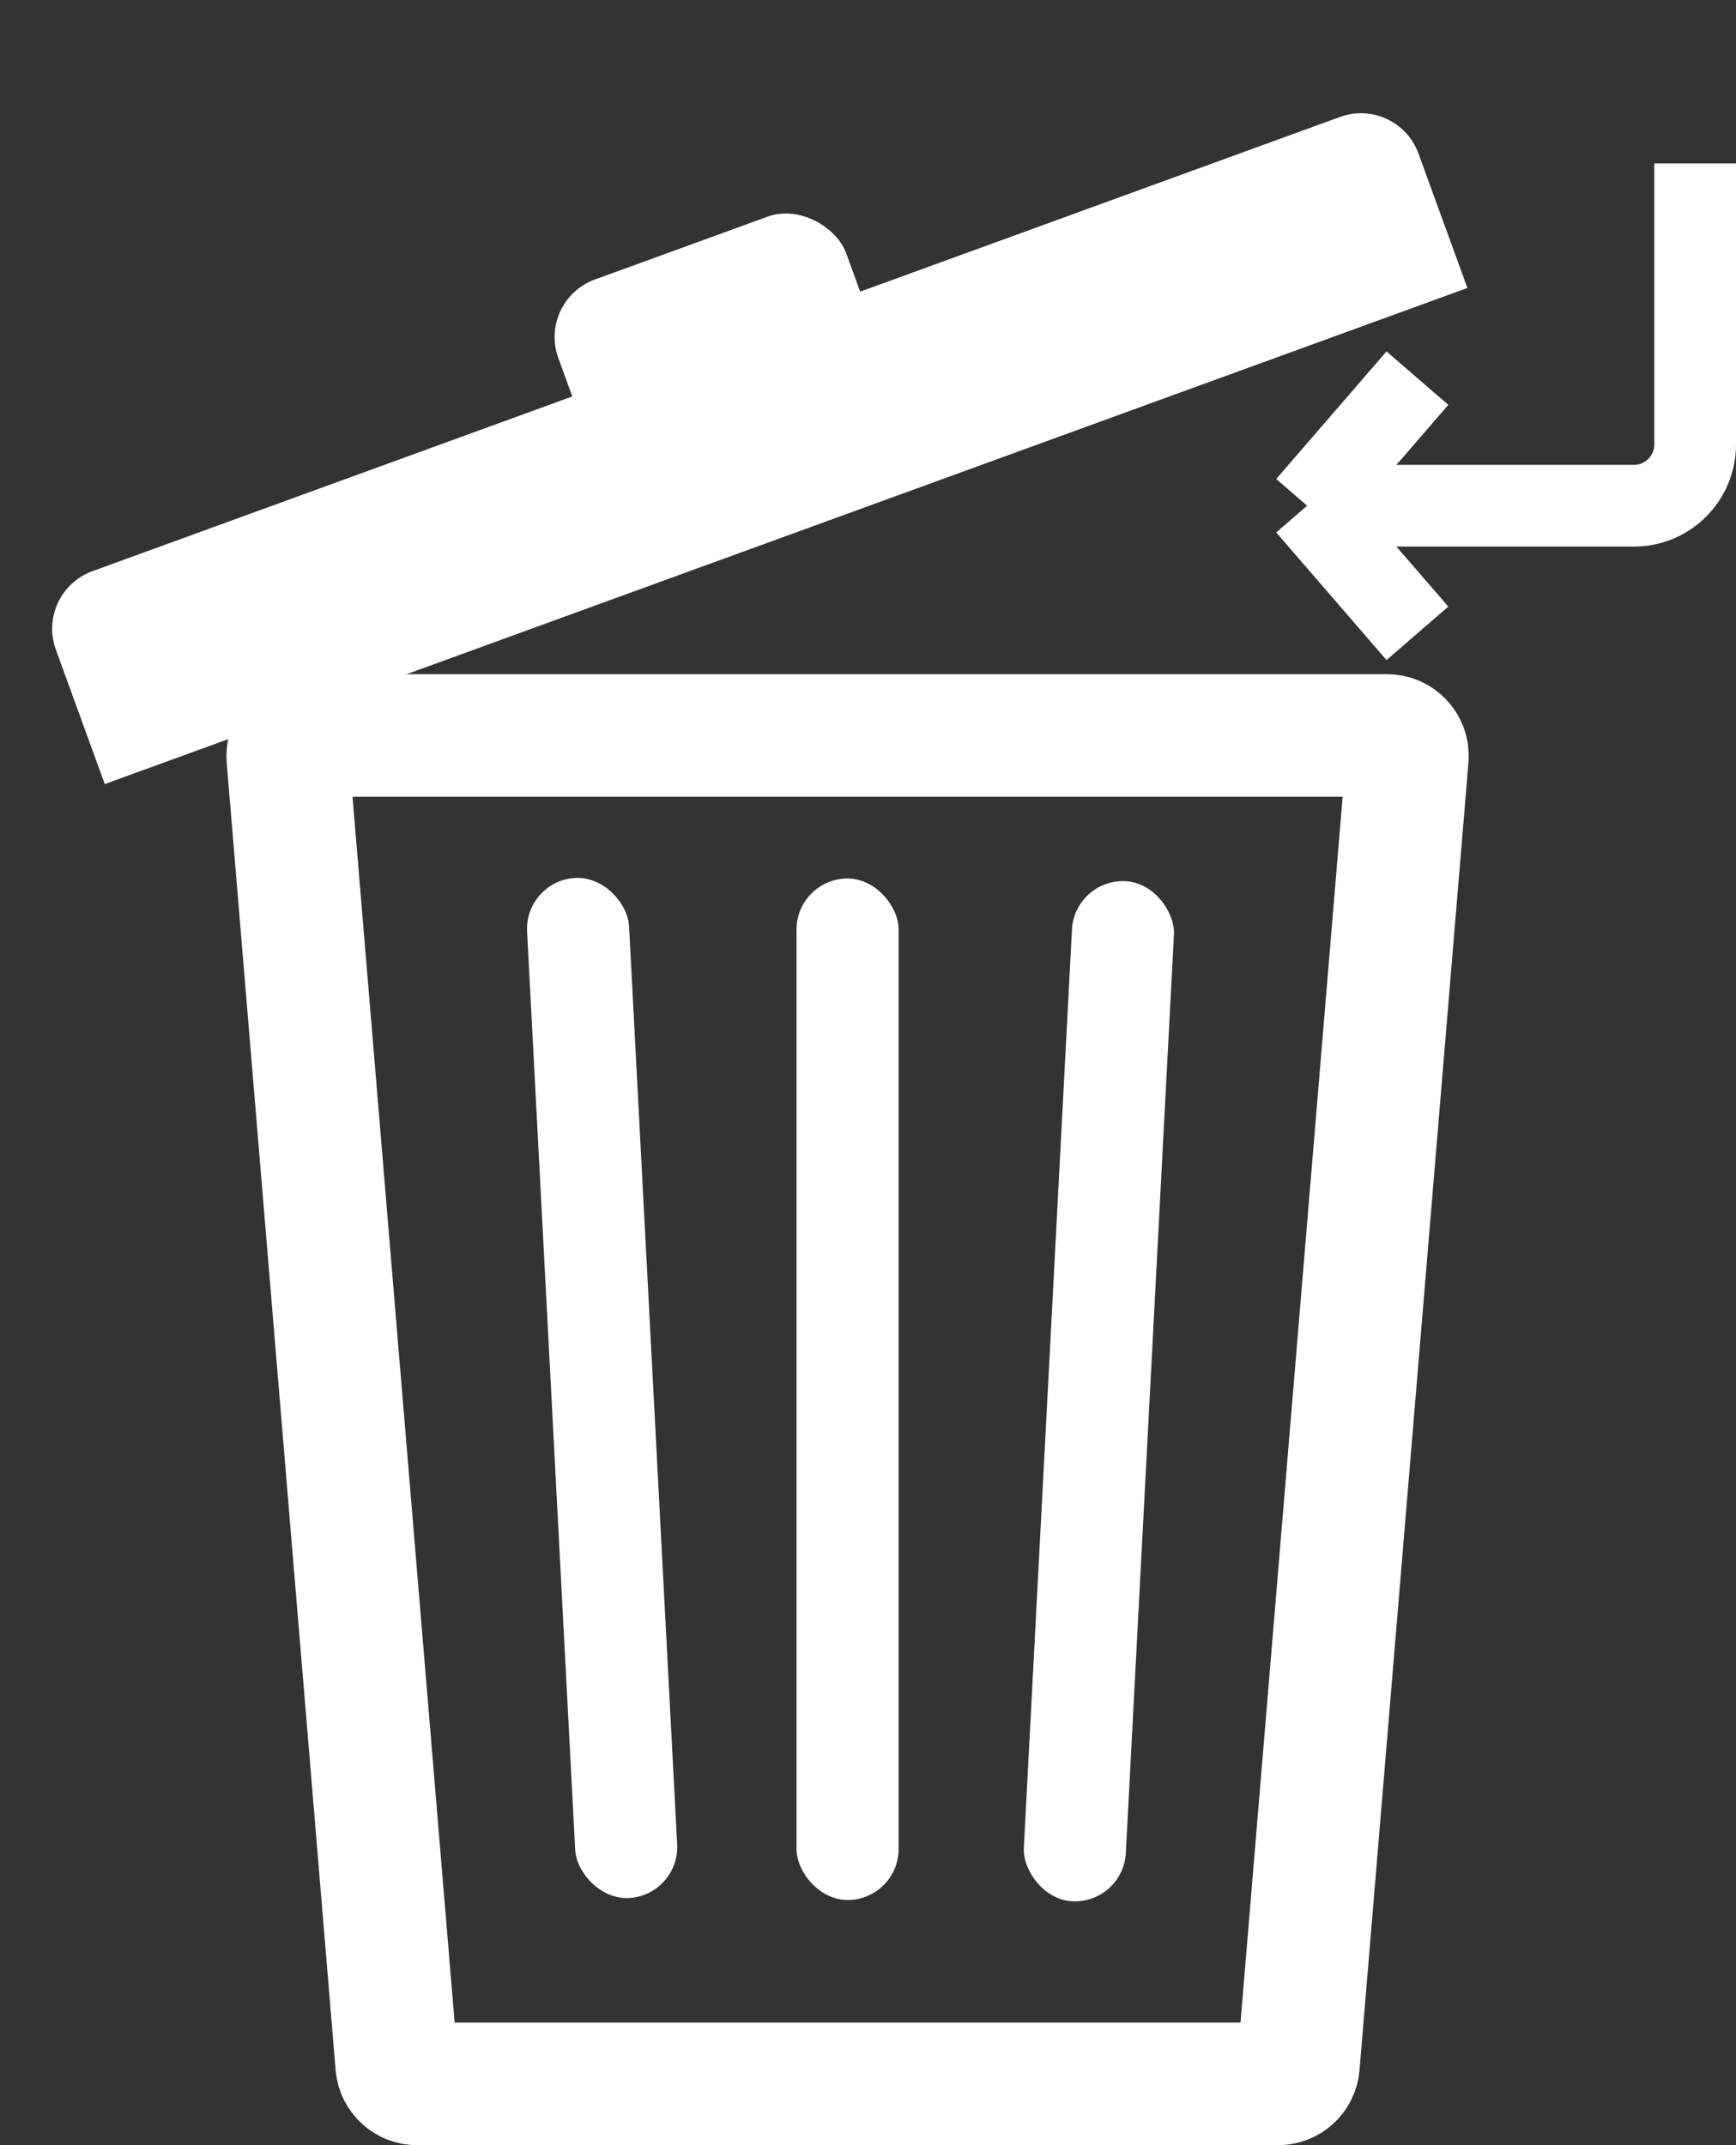 <svg width="85" height="105" viewBox="0 0 85 105" fill="none" xmlns="http://www.w3.org/2000/svg">
<rect x="0" y="0" width="85" height="105" fill="#333333" stroke="none"/>
<path d="M67.913 36H15.087C14.502 36 14.042 36.5 14.09 37.083L19.424 101.083C19.467 101.601 19.9 102 20.42 102H62.58C63.1 102 63.533 101.601 63.576 101.083L68.91 37.083C68.958 36.5 68.498 36 67.913 36Z" stroke="white" stroke-width="6"/>
<rect x="39" y="43" width="5" height="50" rx="2.5" fill="white"/>
<rect x="52.617" y="43" width="5" height="50" rx="2.5" transform="rotate(3 52.617 43)" fill="white"/>
<rect x="25.677" y="43.103" width="5" height="50" rx="2.5" transform="rotate(-3 25.677 43.103)" fill="white"/>
<path d="M2.736 31.801C2.169 30.244 2.972 28.523 4.529 27.956L65.609 5.725C67.166 5.158 68.888 5.961 69.454 7.518L71.849 14.095L5.13 38.379L2.736 31.801Z" fill="white"/>
<rect x="26.311" y="14.707" width="15" height="10" rx="3" transform="rotate(-20 26.311 14.707)" fill="white"/>
<path d="M64 24.754H80C81.657 24.754 83 23.411 83 21.754V8M64 24.754L69.401 18.509M64 24.754L69.401 31" stroke="white" stroke-width="4"/>
</svg>
